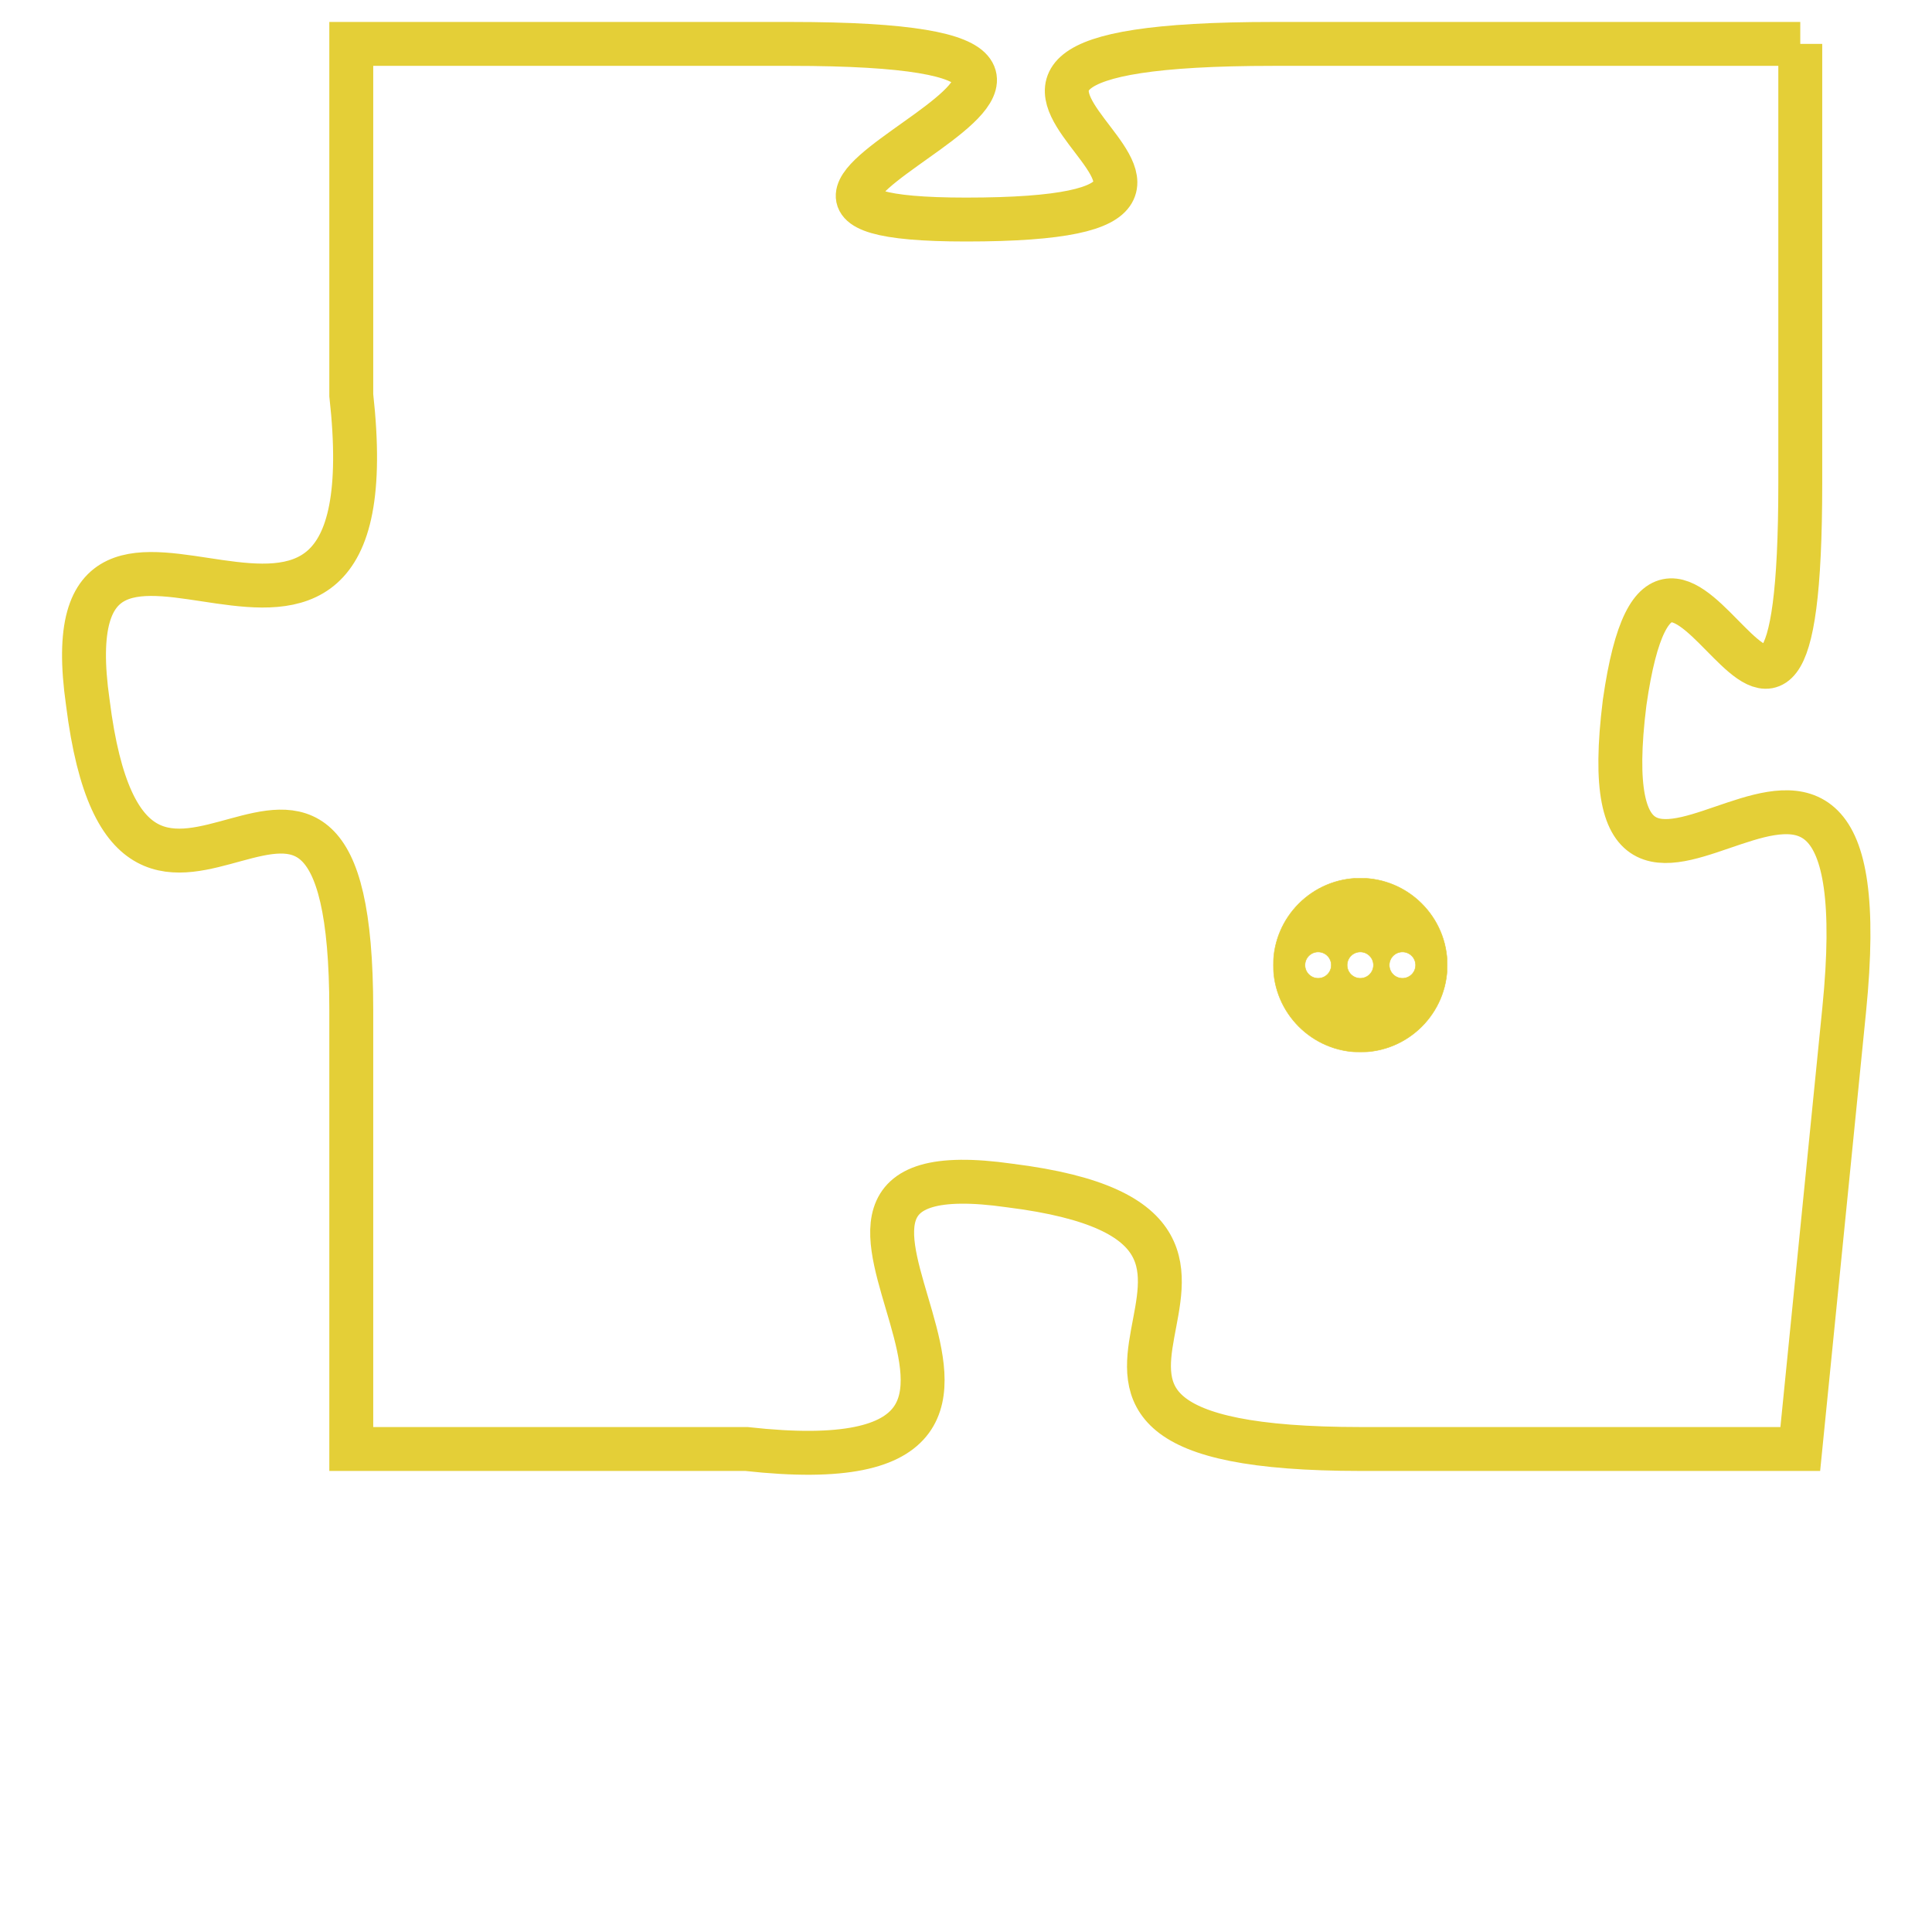 <svg version="1.1" xmlns="http://www.w3.org/2000/svg" xmlns:xlink="http://www.w3.org/1999/xlink" fill="transparent" x="0" y="0" width="350" height="350" preserveAspectRatio="xMinYMin slice"><style type="text/css">.links{fill:transparent;stroke: #E4CF37;}.links:hover{fill:#63D272; opacity:0.4;}</style><defs><g id="allt"><path id="t6795" d="M1188,1664 L1176,1664 C1165,1664 1178,1668 1169,1668 C1161,1668 1176,1664 1165,1664 L1155,1664 1155,1664 L1155,1672 C1156,1681 1148,1672 1149,1679 C1150,1687 1155,1677 1155,1686 L1155,1696 1155,1696 L1164,1696 C1173,1697 1163,1689 1170,1690 C1178,1691 1168,1696 1178,1696 L1188,1696 1188,1696 L1189,1686 C1190,1676 1183,1687 1184,1679 C1185,1672 1188,1684 1188,1674 L1188,1664"/></g><clipPath id="c" clipRule="evenodd" fill="transparent"><use href="#t6795"/></clipPath></defs><svg viewBox="1147 1663 44 35" preserveAspectRatio="xMinYMin meet"><svg width="4380" height="2430"><g><image crossorigin="anonymous" x="0" y="0" href="https://nftpuzzle.license-token.com/assets/completepuzzle.svg" width="100%" height="100%" /><g class="links"><use href="#t6795"/></g></g></svg><svg x="1176" y="1683" height="9%" width="9%" viewBox="0 0 330 330"><g><a xlink:href="https://nftpuzzle.license-token.com/" class="links"><title>See the most innovative NFT based token software licensing project</title><path fill="#E4CF37" id="more" d="M165,0C74.019,0,0,74.019,0,165s74.019,165,165,165s165-74.019,165-165S255.981,0,165,0z M85,190 c-13.785,0-25-11.215-25-25s11.215-25,25-25s25,11.215,25,25S98.785,190,85,190z M165,190c-13.785,0-25-11.215-25-25 s11.215-25,25-25s25,11.215,25,25S178.785,190,165,190z M245,190c-13.785,0-25-11.215-25-25s11.215-25,25-25 c13.785,0,25,11.215,25,25S258.785,190,245,190z"></path></a></g></svg></svg></svg>